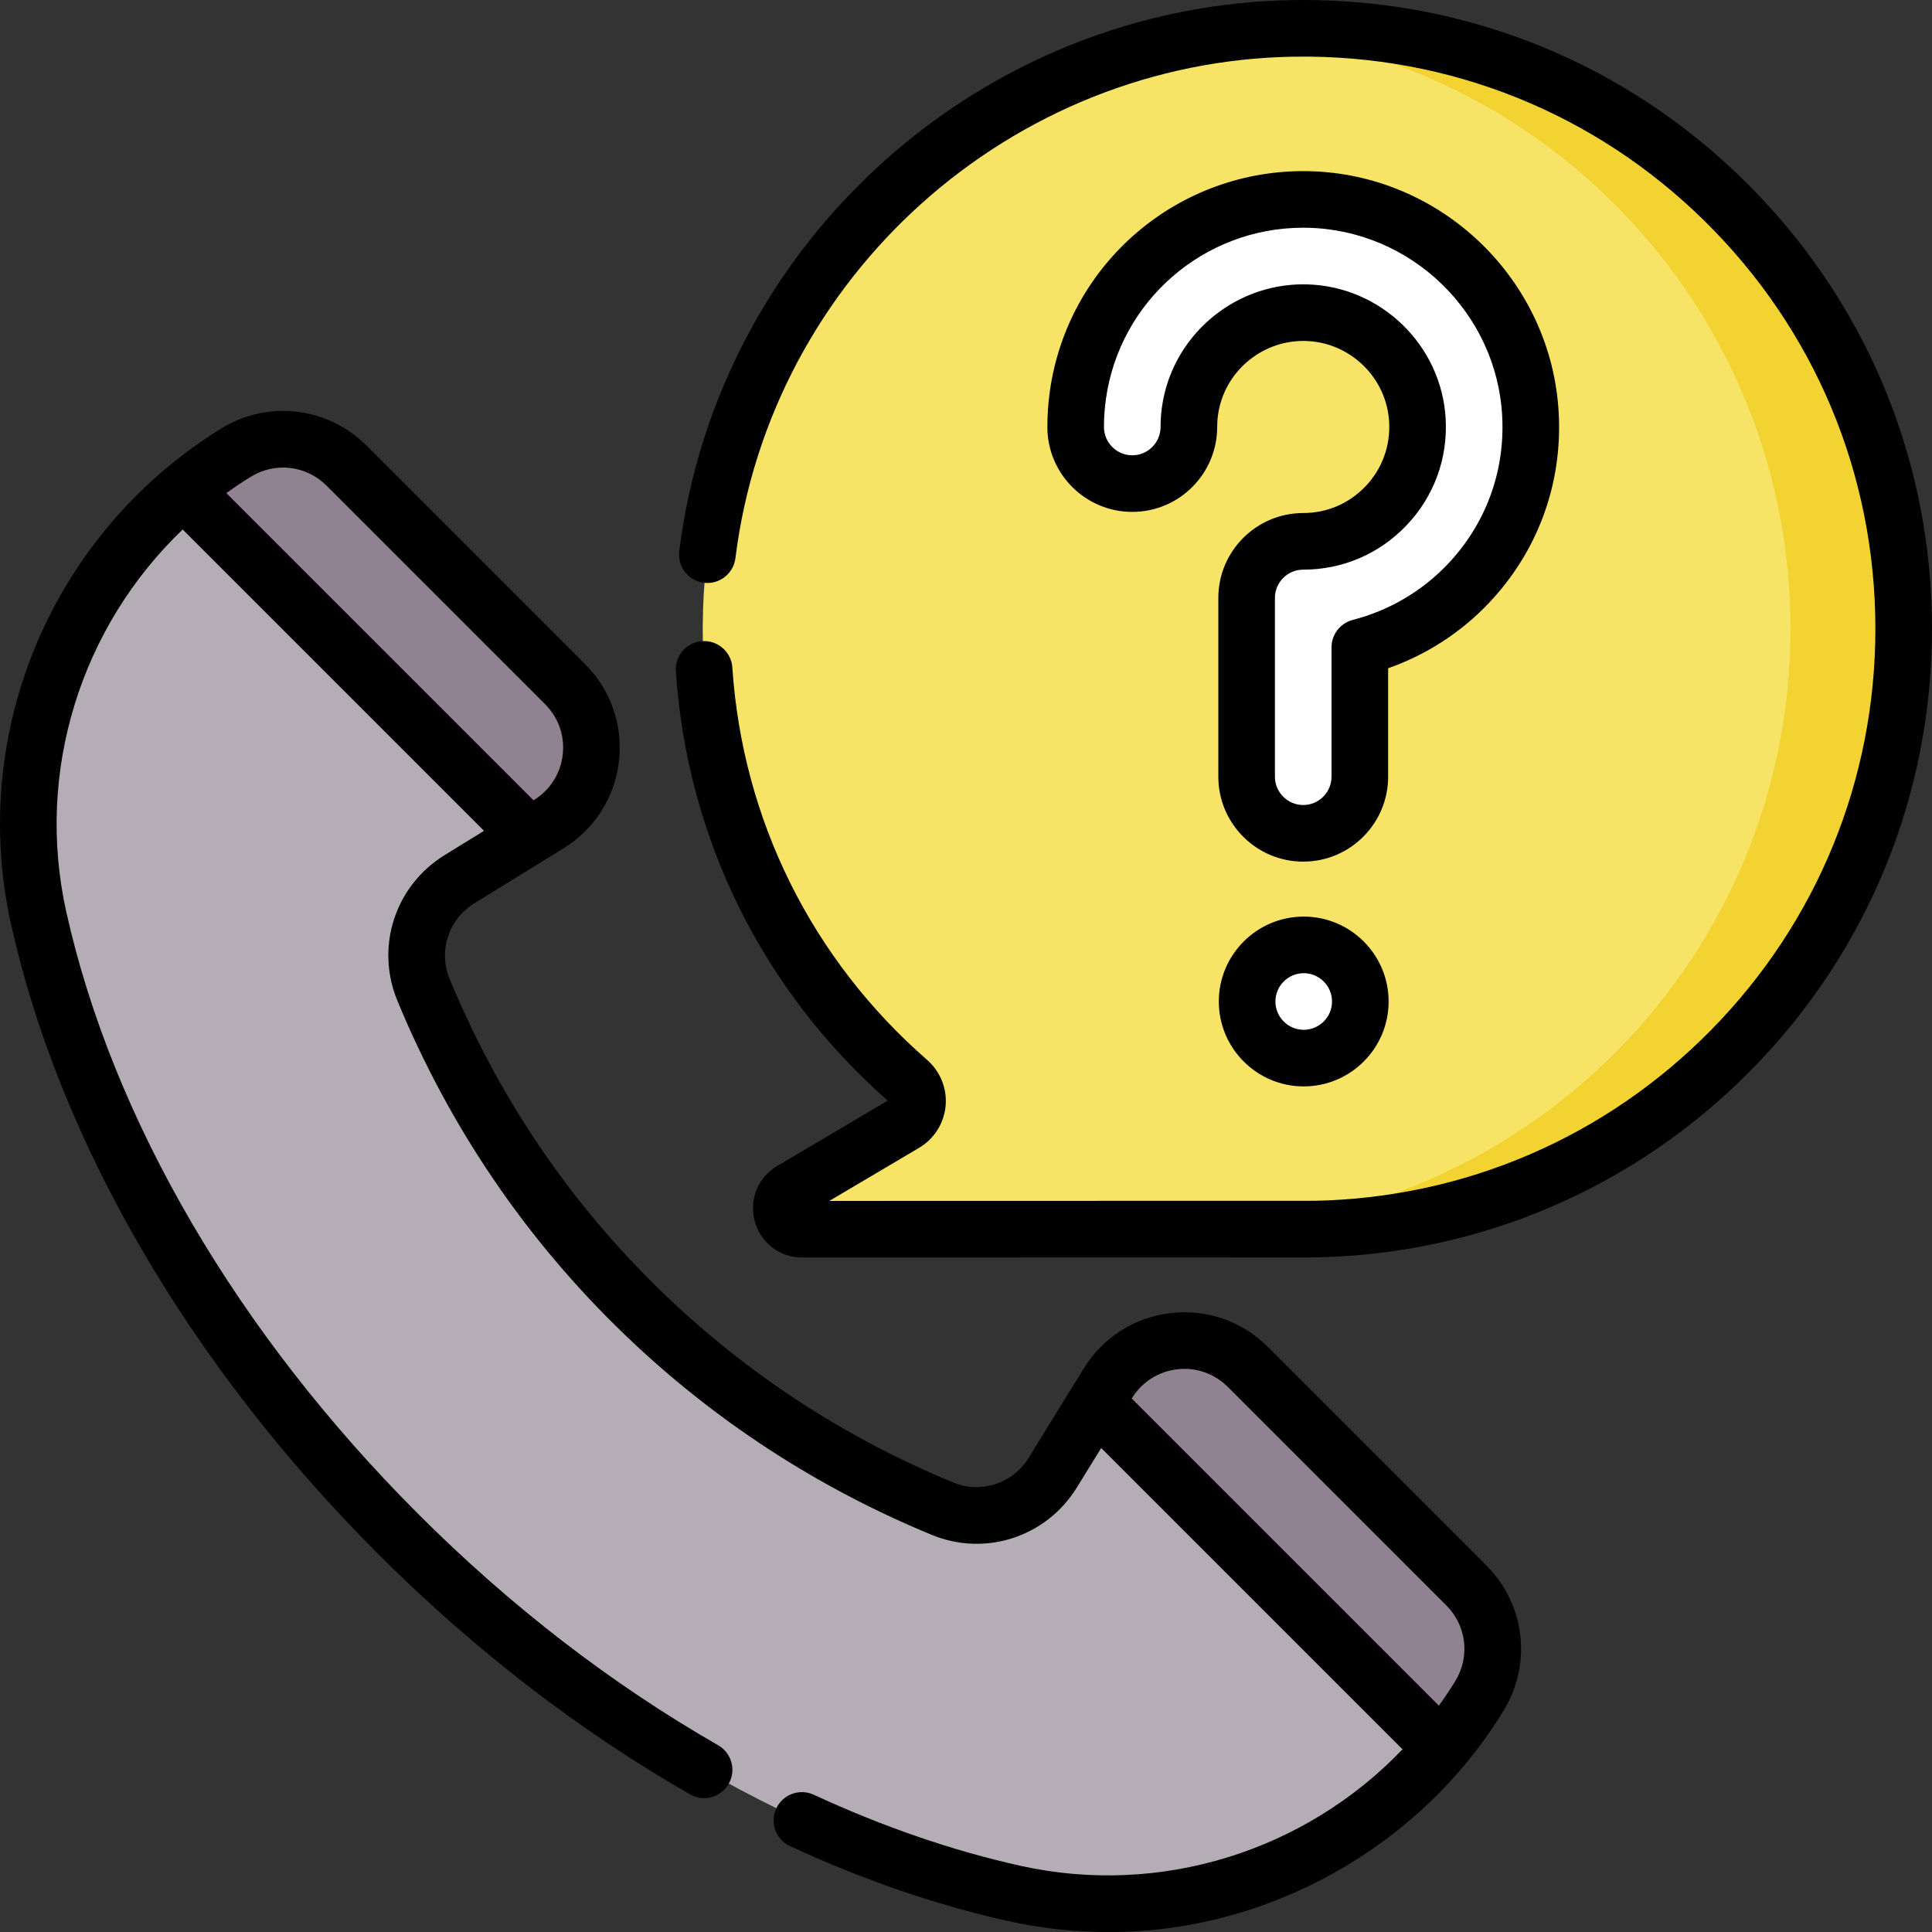 <?xml version="1.0"?>
<svg xmlns="http://www.w3.org/2000/svg" id="Capa_1" enable-background="new 0 0 511.998 511.998" height="512px" viewBox="0 0 511.998 511.998" width="512px" class=""><rect x="0" y="0" width="511.998" height="511.998" fill="#333333" stroke="none"/><g><g><g><g><g><path d="m392.025 449.474c-25.82 41.879-75.329 62.969-123.351 52.27-53.977-12.025-112.67-44.746-163.17-95.247-50.508-50.508-83.228-109.201-95.252-163.18-10.697-48.022 10.391-97.531 52.27-123.351 9.388-5.788 21.523-4.369 29.321 3.43l57.921 57.92c10.865 10.865 8.741 29.026-4.339 37.09l-23.668 14.592c-9.933 6.124-13.977 18.543-9.519 29.327 9.677 23.403 27.162 55.792 58.458 85.902 27.993 26.931 57.17 42.548 79.067 51.581 10.75 4.434 23.13.344 29.233-9.554l14.598-23.677c8.064-13.08 26.225-15.204 37.09-4.339l57.912 57.912c7.799 7.799 9.218 19.933 3.43 29.321z" fill="#b5adb6" data-original="#B5ADB6" class=""/><path d="m290.425 371.725 91.58 91.58c3.634-4.317 6.995-8.926 10.02-13.831l.002-.003c5.788-9.388 4.369-21.523-3.43-29.321l-57.912-57.912c-10.865-10.865-29.026-8.741-37.09 4.339l-3.17 5.141z" fill="#918291" data-original="#918291" class=""/><path d="m140.28 221.579 5.145-3.172c13.08-8.064 15.204-26.225 4.339-37.09l-57.921-57.921c-7.798-7.799-19.933-9.218-29.321-3.43-4.906 3.025-9.515 6.387-13.833 10.021l91.59 91.59z" fill="#918291" data-original="#918291" class=""/><path d="m504.497 166.63c0-88.665-72.515-160.394-161.474-159.114-86.17 1.24-156.239 71.908-156.784 158.085-.305 48.261 20.881 91.575 54.544 120.955 3.553 3.1 3.041 8.759-1.017 11.16l-29.985 17.741c-4.847 2.868-2.813 10.3 2.82 10.299l135.779-.033c86.493-1.608 156.117-72.215 156.117-159.093z" fill="#7acaa6" data-original="#F7E365" class="" style="fill:#F7E365" data-old_color="#7acaa6"/><path d="m343.023 7.517c-4.255.061-8.468.298-12.638.691 80.841 7.569 144.112 75.603 144.112 158.422 0 86.878-69.623 157.485-156.117 159.092l-105.867.026c.031 0 .058.007.088.007l135.779-.033c86.493-1.608 156.117-72.215 156.117-159.092 0-88.665-72.516-160.393-161.474-159.113z" fill="#57be92" data-original="#F3D332" class="" style="fill:#F3D332" data-old_color="#57be92"/><g><circle cx="345.496" cy="265.406" fill="#fff" r="15" data-original="#FFF" class=""/><g><g><path d="m345.366 220.837c-8.284 0-15-6.716-15-15v-47.375c0-8.284 6.716-15 15-15 8.386 0 16.19-3.355 21.976-9.449 5.781-6.089 8.725-14.076 8.288-22.49-.818-15.756-13.834-28.348-29.632-28.667-.207-.004-.414-.006-.62-.006-15.087 0-27.937 11.102-30.023 26.06-.195 1.396-.294 2.825-.294 4.246 0 8.284-6.716 15-15 15s-15-6.716-15-15c0-2.803.195-5.626.581-8.392 4.215-30.204 30.44-52.536 60.961-51.902 31.448.634 57.357 25.718 58.986 57.106.867 16.711-4.989 32.586-16.491 44.701-7.831 8.249-17.857 14.067-28.731 16.878v34.289c-.001 8.285-6.717 15.001-15.001 15.001z" fill="#fff" data-original="#FFF" class=""/></g></g></g></g><path d="m413.079 109.581c-1.832-35.296-30.966-63.502-66.32-64.216-34.363-.699-63.802 24.378-68.545 58.364-.434 3.106-.653 6.278-.653 9.428 0 12.407 10.094 22.5 22.5 22.5s22.5-10.093 22.5-22.5c0-1.077.074-2.156.222-3.21 1.559-11.171 11.272-19.596 22.596-19.596l.469.005c11.886.239 21.678 9.708 22.293 21.557.329 6.339-1.886 12.354-6.237 16.937-4.354 4.587-10.228 7.113-16.536 7.113-12.406 0-22.5 10.093-22.5 22.5v47.375c0 12.407 10.094 22.5 22.5 22.5s22.5-10.093 22.5-22.5v-28.741c10.135-3.568 19.269-9.466 26.671-17.262 12.929-13.621 19.514-31.468 18.54-50.254zm-54.59 54.706c-3.311.855-5.623 3.842-5.623 7.261v34.289c0 4.136-3.364 7.5-7.5 7.5s-7.5-3.364-7.5-7.5v-47.375c0-4.136 3.364-7.5 7.5-7.5 10.463 0 20.199-4.185 27.414-11.785 7.212-7.595 10.884-17.554 10.34-28.043-1.021-19.664-17.261-35.378-36.963-35.776-.26-.005-.521-.008-.779-.008-18.764 0-34.864 13.982-37.451 32.521-.243 1.737-.366 3.515-.366 5.285 0 4.136-3.364 7.5-7.5 7.5s-7.5-3.364-7.5-7.5c0-2.458.171-4.933.509-7.355 3.642-26.094 26.005-45.452 52.27-45.452.369 0 .742.004 1.112.012 27.535.555 50.222 22.516 51.647 49.996.76 14.637-4.368 28.541-14.44 39.148-6.812 7.175-15.515 12.286-25.17 14.782zm-12.992 78.619c-12.406 0-22.5 10.093-22.5 22.5s10.094 22.5 22.5 22.5 22.5-10.093 22.5-22.5-10.094-22.5-22.5-22.5zm0 30c-4.136 0-7.5-3.364-7.5-7.5s3.364-7.5 7.5-7.5 7.5 3.364 7.5 7.5-3.365 7.5-7.5 7.5zm-9.509 84.029c-6.811-6.81-16.2-10.076-25.771-8.956-9.565 1.12-17.951 6.463-23.006 14.662l-14.598 23.677c-4.216 6.838-12.622 9.596-19.989 6.558-28.694-11.836-54.509-28.677-76.727-50.053-24.527-23.596-43.613-51.644-56.728-83.362-3.064-7.413-.321-15.856 6.524-20.077l23.666-14.592c8.199-5.055 13.543-13.44 14.662-23.007 1.12-9.567-2.145-18.96-8.955-25.771l-57.92-57.92c-10.303-10.303-26.16-12.158-38.562-4.511-5.115 3.154-9.922 6.653-14.435 10.428-.152.115-.299.238-.443.366-34.585 29.212-50.8 75.568-40.775 120.572 12.86 57.732 47.404 116.988 97.269 166.852 25.398 25.398 53.21 46.836 82.663 63.719 3.592 2.061 8.177.816 10.236-2.777 2.06-3.594.816-8.177-2.777-10.237-28.302-16.224-55.055-36.852-79.515-61.312-47.875-47.874-80.986-104.521-93.235-159.506-8.304-37.278 3.915-75.612 30.838-101.371l79.857 79.858-10.446 6.441c-13.143 8.104-18.405 24.327-12.513 38.577 13.91 33.644 34.16 63.4 60.188 88.44 23.578 22.685 50.968 40.553 81.407 53.11 14.197 5.856 30.382.578 38.477-12.552l6.447-10.456 79.851 79.851c-25.76 26.925-64.097 39.144-101.373 30.839-17.904-3.989-36.289-10.315-54.645-18.804-3.762-1.739-8.217-.1-9.956 3.659-1.738 3.759-.101 8.217 3.659 9.955 19.326 8.938 38.732 15.609 57.68 19.831 8.863 1.975 17.776 2.932 26.604 2.932 42.066.193 82.665-22.414 104.764-58.589 7.646-12.401 5.792-28.258-4.51-38.561zm-275.999-226.254c2.095-1.509 4.247-2.96 6.47-4.33 6.458-3.984 14.718-3.016 20.081 2.349l57.92 57.92c3.548 3.547 5.247 8.439 4.664 13.421-.582 4.982-3.365 9.349-7.636 11.981l-.098.06zm325.672 314.825c-.007.011-.013.022-.02.033-1.37 2.222-2.821 4.372-4.329 6.467l-81.395-81.395.06-.098c2.633-4.27 7-7.053 11.981-7.636 4.982-.582 9.875 1.117 13.422 4.664l57.912 57.912c5.359 5.358 6.33 13.598 2.369 20.053zm76.675-397.551c-31.432-30.982-72.874-47.955-116.947-47.955-.822 0-1.65.006-2.474.018-82.653 1.188-152.688 63.976-162.908 146.049-.512 4.11 2.405 7.857 6.516 8.369 4.107.513 7.856-2.405 8.369-6.516 9.3-74.687 73.028-131.823 148.239-132.905 40.952-.587 79.539 14.903 108.674 43.622 29.143 28.726 45.191 67.078 45.191 107.993 0 40.001-15.438 77.74-43.473 106.266-27.982 28.473-65.345 44.569-105.216 45.327l-128.524.031 23.803-14.083c3.968-2.349 6.588-6.491 7.01-11.08.422-4.594-1.403-9.149-4.882-12.185-30.604-26.709-48.941-63.649-51.637-104.015-.275-4.133-3.854-7.266-7.983-6.984-4.133.276-7.26 3.85-6.983 7.983 2.945 44.103 22.874 84.481 56.135 113.786l-29.283 17.326c-5.121 3.03-7.506 8.921-5.935 14.661 1.571 5.738 6.623 9.592 12.571 9.592h.004l135.778-.033c.046 0 .092 0 .138-.001 43.846-.814 84.937-18.505 115.703-49.811 30.808-31.348 47.774-72.821 47.774-116.78.001-44.962-17.636-87.108-49.66-118.675z" data-original="#000000" class="active-path" style="fill:#000000"/></g></g></g></g> </svg>
